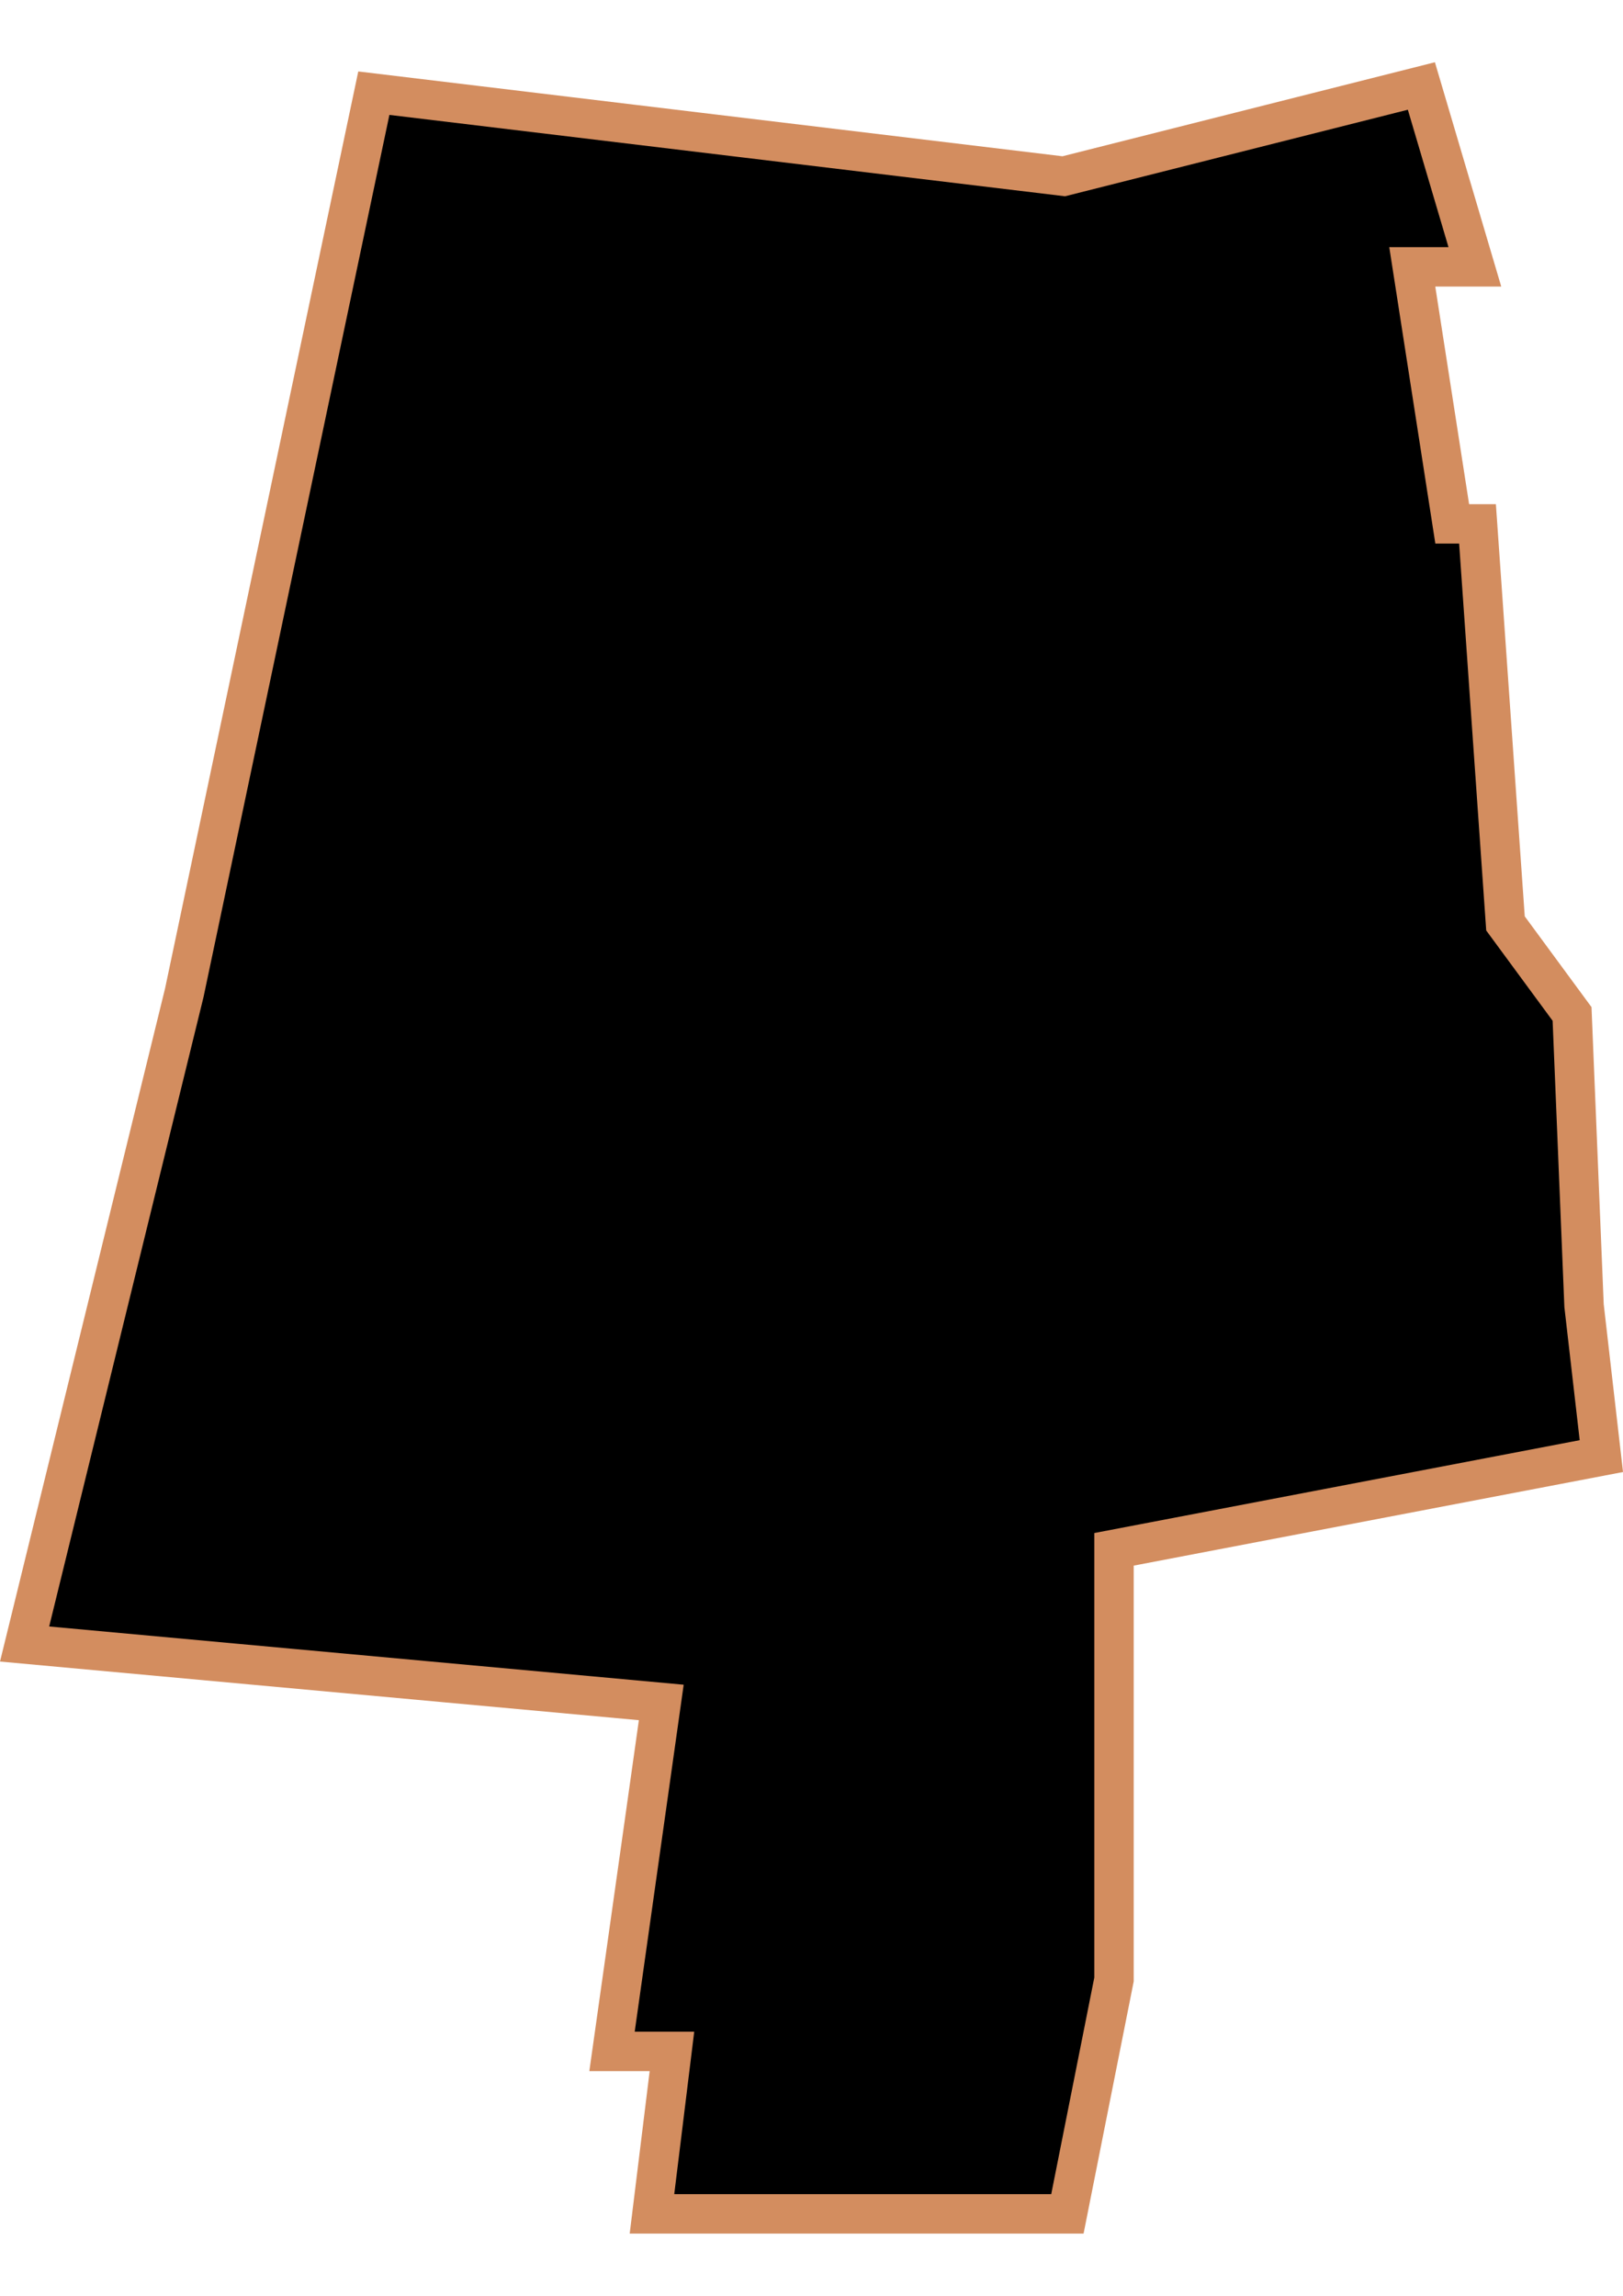 <?xml version="1.0" encoding="UTF-8" standalone="no"?>
<!-- Created with Inkscape (http://www.inkscape.org/) -->

<svg
   width="210mm"
   height="297mm"
   viewBox="0 0 210 297"
   version="1.1"
   id="svg1283"
   inkscape:version="1.1.2 (b8e25be833, 2022-02-05)"
   sodipodi:docname="vector.svg"
   xmlns:inkscape="http://www.inkscape.org/namespaces/inkscape"
   xmlns:sodipodi="http://sodipodi.sourceforge.net/DTD/sodipodi-0.dtd"
   xmlns="http://www.w3.org/2000/svg"
   xmlns:svg="http://www.w3.org/2000/svg">
  <sodipodi:namedview
     id="namedview1285"
     pagecolor="#ffffff"
     bordercolor="#666666"
     borderopacity="1.0"
     inkscape:pageshadow="2"
     inkscape:pageopacity="0.0"
     inkscape:pagecheckerboard="0"
     inkscape:document-units="mm"
     showgrid="false"
     inkscape:zoom="0.52347032"
     inkscape:cx="155.69173"
     inkscape:cy="611.30496"
     inkscape:window-width="1920"
     inkscape:window-height="1017"
     inkscape:window-x="-8"
     inkscape:window-y="-8"
     inkscape:window-maximized="1"
     inkscape:current-layer="layer1" />
  <defs
     id="defs1280" />
  <g
     inkscape:label="Capa 1"
     inkscape:groupmode="layer"
     id="layer1">
    <path
       style="fill:#000000;fill-opacity:1;stroke:#d38d5f;stroke-width:5.099;stroke-miterlimit:4;stroke-dasharray:none;stroke-opacity:1"
       id="La_Pintana"
       d="M 183.912,11.124 137.642,22.803 48.371,12.054 23.846,128.427 3.182,212.679 l 82.38,7.56 -6.373,45.141 h 7.753 l -2.584,21.018 h 53.753 l 6.03,-30.321 v -55.647 l 63.057,-12.06 -2.239,-19.468 -1.55,-37.732 -8.615,-11.712 -3.619,-51.688 h -3.273 l -5.169,-33.248 h 8.099 z" />
  </g>
</svg>
